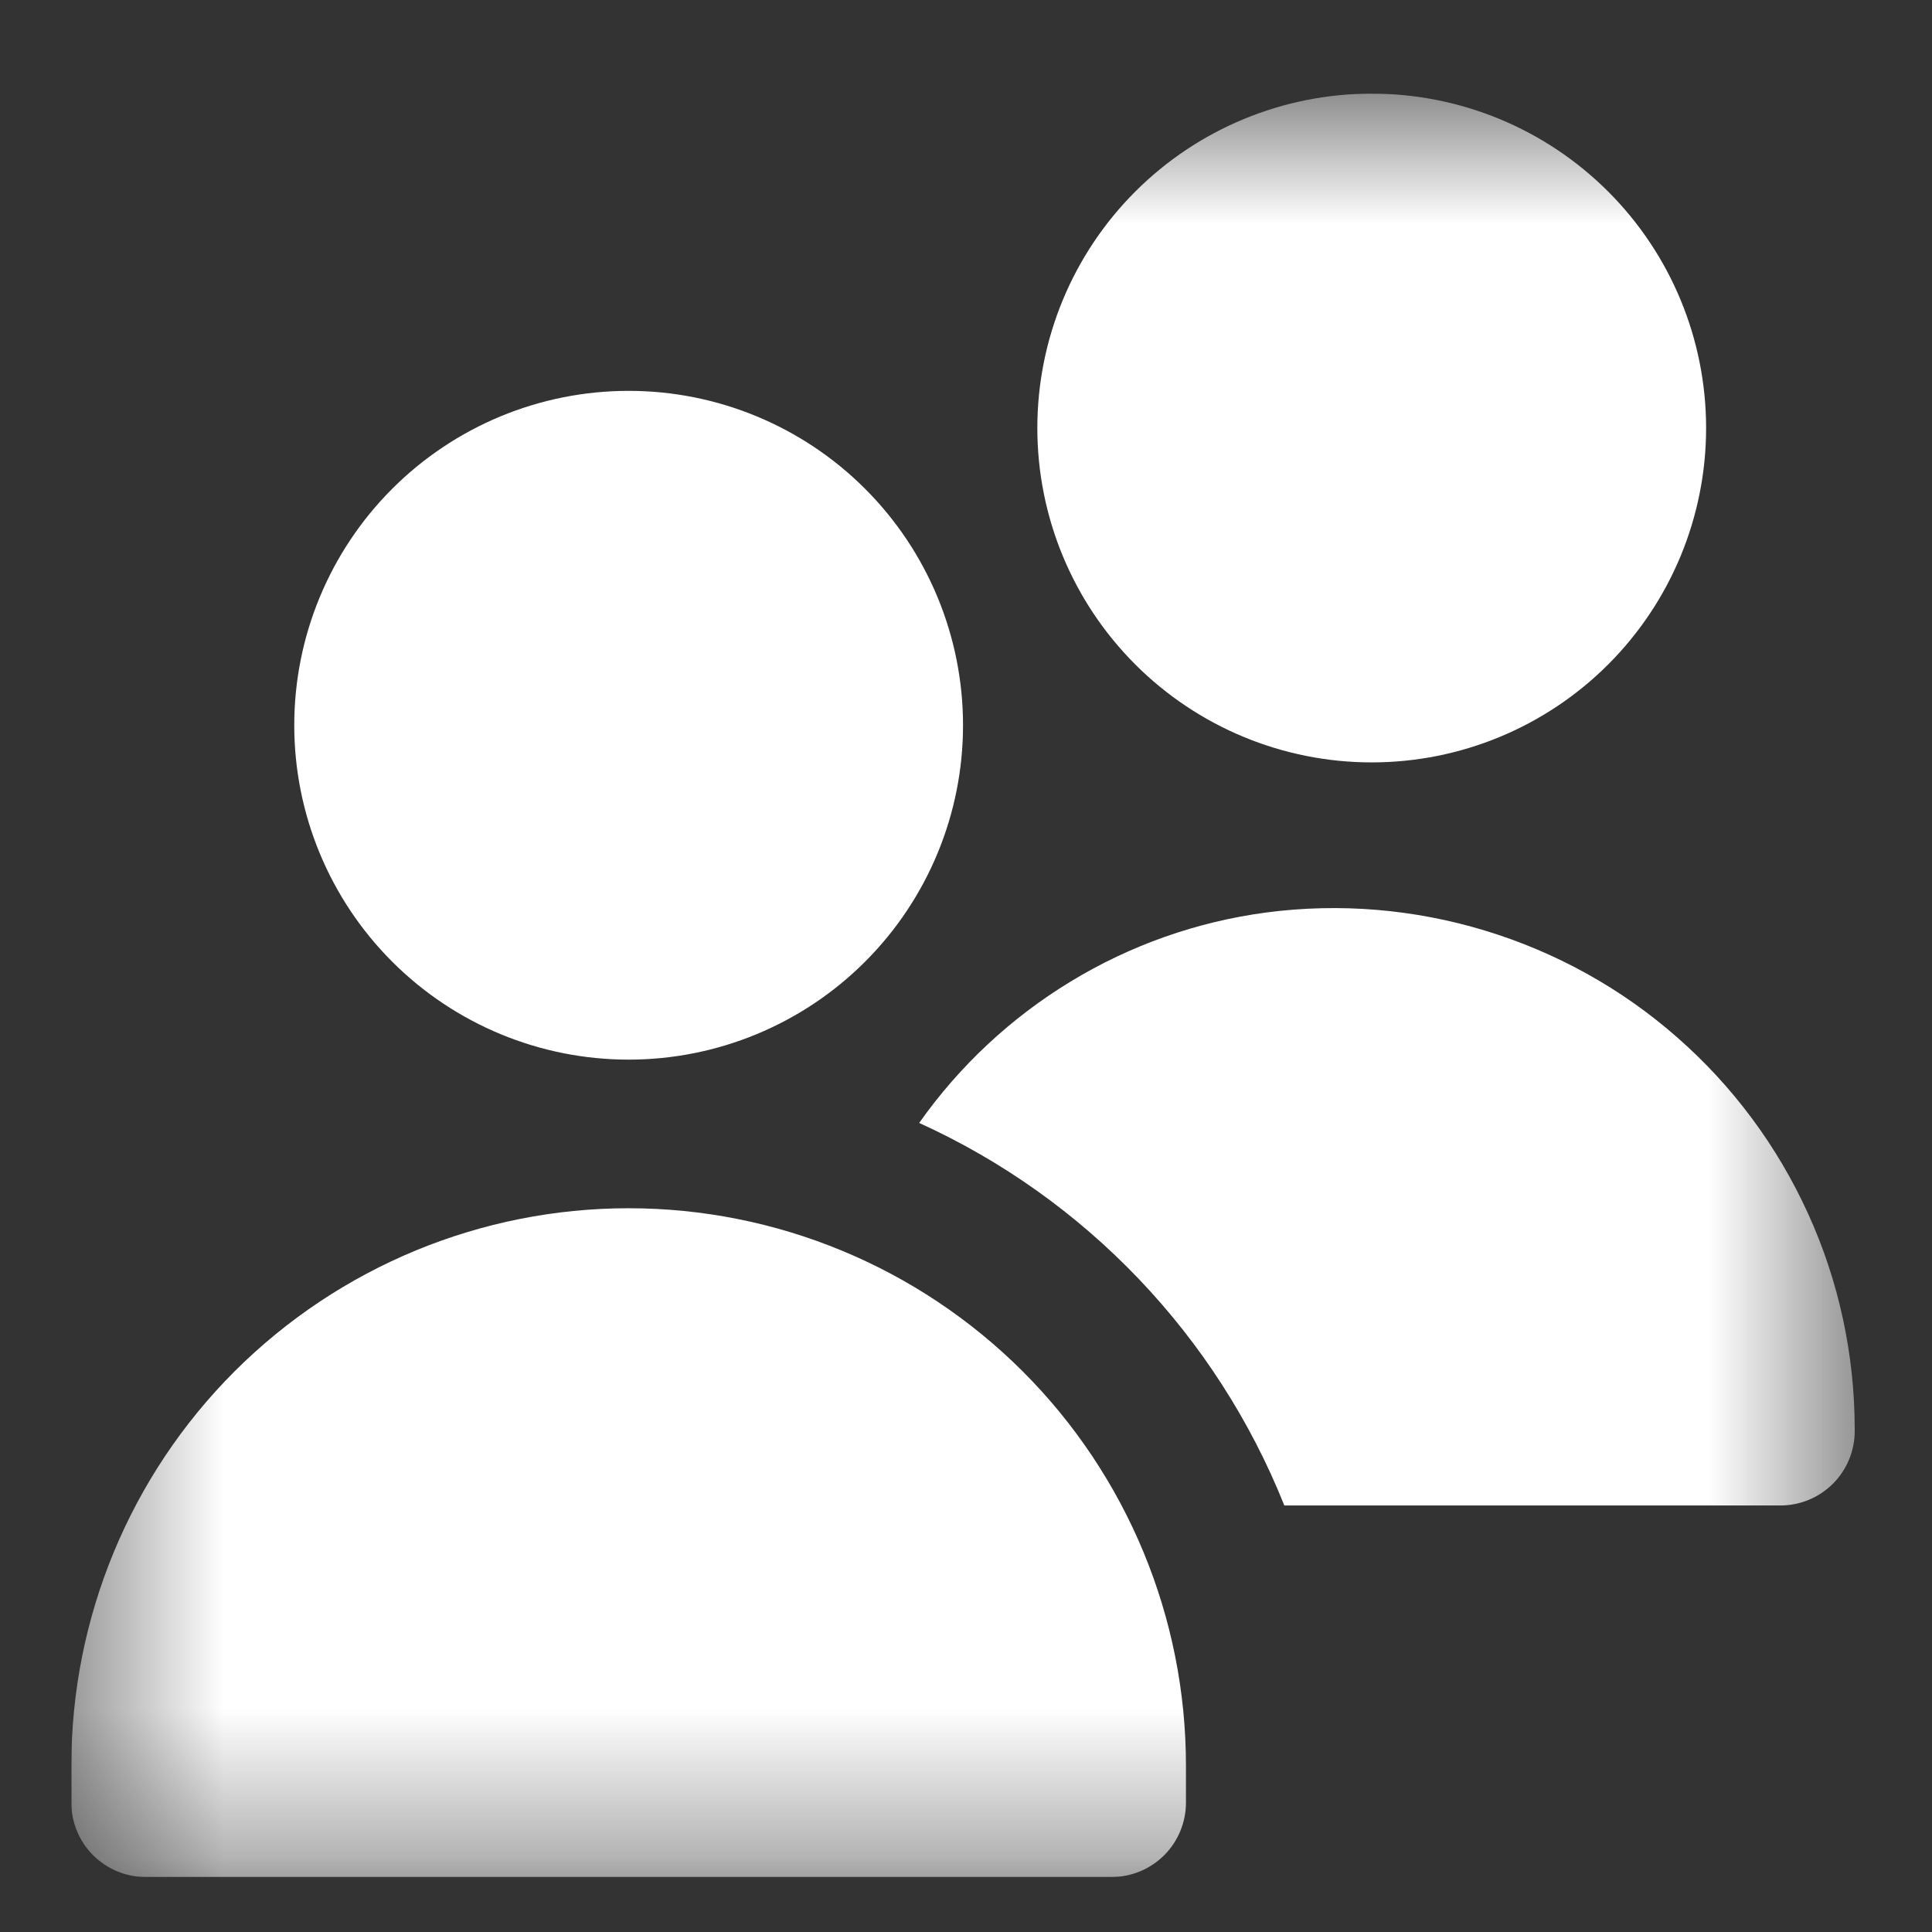 <svg width="13" height="13" viewBox="0 0 13 13" fill="none" xmlns="http://www.w3.org/2000/svg">
<rect x="0" y="0" width="13" height="13" fill="#333333" stroke="none"/>
<g id="hSLRYmxK8rkocCvb1l3GIIlOVg.svg" clip-path="url(#clip0_1_324)">
<g id="Clip path group">
<mask id="mask0_1_324" style="mask-type:luminance" maskUnits="userSpaceOnUse" x="0" y="0" width="13" height="13">
<g id="a">
<path id="Vector" d="M0.48 0.63H12.48V12.63H0.48V0.63Z" fill="white"/>
</g>
</mask>
<g mask="url(#mask0_1_324)">
<g id="Group">
<path id="Vector_2" d="M4.23 7.13C3.633 7.13 3.061 6.893 2.639 6.471C2.217 6.049 1.98 5.477 1.98 4.88C1.98 4.283 2.217 3.711 2.639 3.289C3.061 2.867 3.633 2.63 4.23 2.63C4.827 2.63 5.399 2.867 5.821 3.289C6.243 3.711 6.48 4.283 6.48 4.88C6.48 5.477 6.243 6.049 5.821 6.471C5.399 6.893 4.827 7.13 4.23 7.13ZM7.48 12.63H0.98C0.847 12.63 0.72 12.577 0.626 12.483C0.533 12.39 0.48 12.262 0.48 12.13V11.88C0.48 10.885 0.875 9.931 1.578 9.228C2.282 8.525 3.235 8.13 4.23 8.13C5.225 8.13 6.178 8.525 6.882 9.228C7.585 9.931 7.98 10.885 7.98 11.88V12.13C7.98 12.262 7.927 12.39 7.834 12.483C7.74 12.577 7.613 12.63 7.48 12.63ZM9.23 5.13C8.633 5.13 8.061 4.893 7.639 4.471C7.217 4.049 6.98 3.477 6.98 2.88C6.98 2.283 7.217 1.711 7.639 1.289C8.061 0.867 8.633 0.63 9.23 0.63C9.827 0.63 10.399 0.867 10.821 1.289C11.243 1.711 11.48 2.283 11.48 2.88C11.48 3.477 11.243 4.049 10.821 4.471C10.399 4.893 9.827 5.13 9.23 5.13ZM8.52 6.14C8.054 6.202 7.606 6.36 7.205 6.604C6.803 6.848 6.456 7.172 6.185 7.556C7.305 8.065 8.185 8.987 8.642 10.13H11.98C12.113 10.13 12.24 10.077 12.334 9.983C12.427 9.89 12.48 9.762 12.48 9.63V9.611C12.479 9.113 12.373 8.62 12.166 8.166C11.96 7.713 11.66 7.308 11.285 6.98C10.911 6.651 10.47 6.407 9.993 6.262C9.516 6.117 9.014 6.075 8.52 6.14Z" fill="white"/>
</g>
</g>
</g>
</g>
<defs>
<clipPath id="clip0_1_324">
<rect width="12" height="12" fill="white" transform="translate(0.48 0.63)"/>
</clipPath>
</defs>
</svg>
